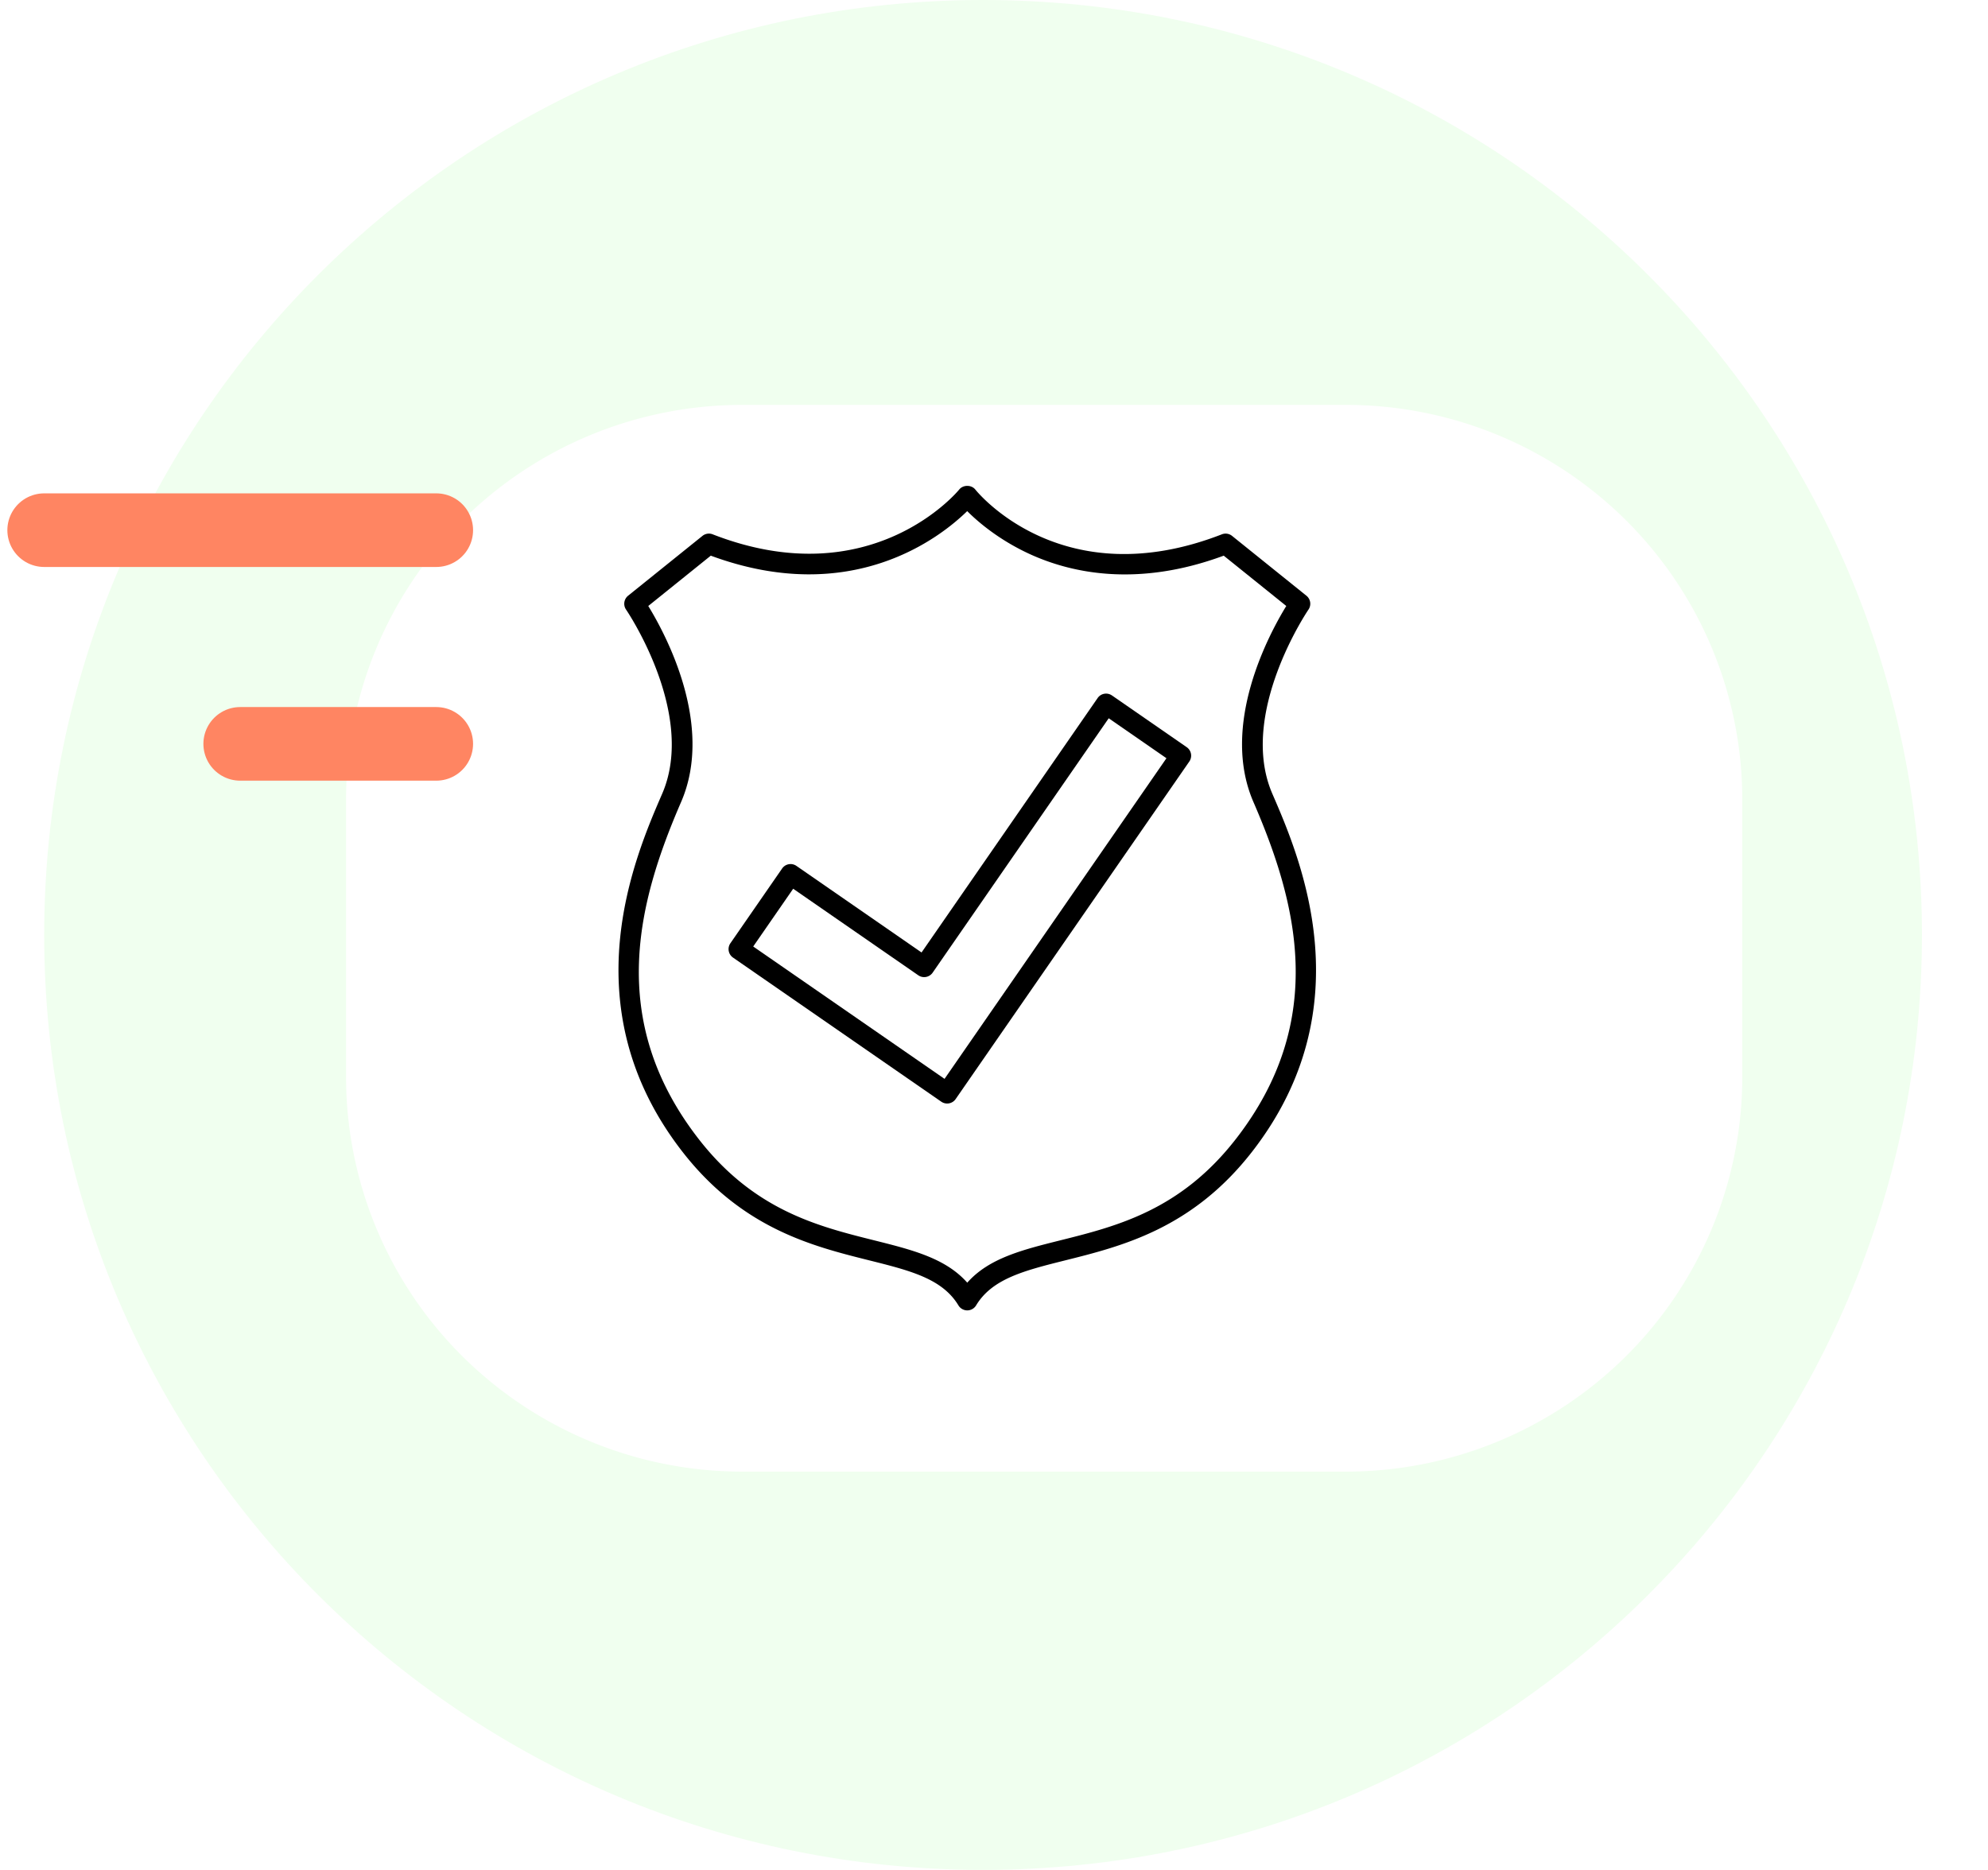 <svg width="135" height="127" fill="none" xmlns="http://www.w3.org/2000/svg"><path opacity=".1" d="M66.757 127c35.213 0 63.758-28.43 63.758-63.5S101.97 0 66.758 0C31.544 0 3 28.43 3 63.5S31.545 127 66.757 127z" fill="#65FF62"/><g filter="url(#filter0_d_751_1737)"><path d="M57.93 95.45H46.414a26.468 26.468 0 01-18.678-7.705A26.254 26.254 0 0120 69.143V50.307a26.254 26.254 0 017.736-18.602A26.468 26.468 0 0146.414 24H87.4a26.467 26.467 0 0118.677 7.705 26.252 26.252 0 017.737 18.602v18.836a26.252 26.252 0 01-7.737 18.602A26.467 26.467 0 0187.4 95.45H57.93z" fill="url(#paint0_linear_751_1737)"/><path d="M57.93 95.45H46.414a26.468 26.468 0 01-18.678-7.705A26.254 26.254 0 0120 69.143V50.307a26.254 26.254 0 017.736-18.602A26.468 26.468 0 0146.414 24H87.4a26.467 26.467 0 0118.677 7.705 26.252 26.252 0 017.737 18.602v18.836a26.252 26.252 0 01-7.737 18.602A26.467 26.467 0 0187.4 95.45H57.93z" stroke="#fff"/></g><path d="M29.625 36.008H3m26.625 14.514H16.312" stroke="#FF8562" stroke-width="5" stroke-linecap="round"/><path opacity=".2" d="M79.355 37.789c-18.084-.944-33.193 6.808-33.745 17.314-.553 10.507 13.659 19.79 31.743 20.733 18.085.944 33.193-6.808 33.746-17.314.553-10.507-13.66-19.79-31.744-20.733z" fill="url(#paint1_linear_751_1737)"/><path opacity=".1" d="M52.02 47.522C39.434 60.49 35.39 76.93 42.984 84.242c7.596 7.312 23.956 2.727 36.541-10.24 12.586-12.969 16.632-29.41 9.037-36.721-7.596-7.312-23.956-2.727-36.542 10.24z" fill="url(#paint2_linear_751_1737)"/><path d="M75.51 47.235a.697.697 0 00-.974.177L62.58 64.691l-8.495-5.879a.697.697 0 00-.974.177L49.6 64.063a.7.7 0 00.177.975l14.144 9.788a.701.701 0 00.974-.178l15.868-22.927a.7.7 0 00-.178-.975l-5.073-3.511zm-11.368 26.04l-12.993-8.99 2.714-3.923 8.495 5.878c.318.22.754.141.975-.177L75.29 48.784l3.921 2.714-15.07 21.778z" fill="#000"/><path d="M88.854 41.404a.7.7 0 00-.138-.943l-5.05-4.064a.697.697 0 00-.693-.106c-10.75 4.181-16.498-2.74-16.742-3.042-.265-.332-.827-.332-1.094 0-.058.074-5.952 7.24-16.742 3.041a.697.697 0 00-.693.107l-5.05 4.064a.702.702 0 00-.137.943c.048.07 4.802 7.08 2.451 12.508-1.874 4.326-6.262 14.458 1.356 24.286 4.063 5.243 8.854 6.441 12.704 7.403 2.773.694 4.962 1.241 6.059 3.06a.7.7 0 001.199 0c1.096-1.819 3.286-2.366 6.058-3.06 3.85-.962 8.64-2.16 12.704-7.403 7.618-9.828 3.23-19.959 1.356-24.286-2.347-5.416 2.404-12.438 2.452-12.508zM83.94 77.34c-3.767 4.86-8.108 5.945-11.937 6.902-2.58.646-4.853 1.214-6.319 2.876-1.466-1.662-3.74-2.23-6.32-2.876-3.828-.957-8.168-2.041-11.935-6.902-6.265-8.084-4.111-16.098-1.176-22.872 2.275-5.252-1.086-11.446-2.231-13.31l4.246-3.418c9.585 3.543 15.627-1.277 17.412-3.026.713.713 2.124 1.935 4.21 2.9 2.765 1.278 7.282 2.318 13.21.126l4.248 3.418c-1.146 1.866-4.506 8.059-2.232 13.31 2.935 6.773 5.09 14.788-1.176 22.872z" fill="#000"/><defs><linearGradient id="paint0_linear_751_1737" x1="66.907" y1="24" x2="66.907" y2="104.436" gradientUnits="userSpaceOnUse"><stop stop-color="#fff"/><stop offset="1" stop-color="#fff"/></linearGradient><linearGradient id="paint1_linear_751_1737" x1="77.353" y1="75.837" x2="79.339" y2="37.788" gradientUnits="userSpaceOnUse"><stop stop-color="#fff"/><stop offset="1" stop-color="#fff" stop-opacity="0"/></linearGradient><linearGradient id="paint2_linear_751_1737" x1="79.525" y1="74.001" x2="52.128" y2="47.411" gradientUnits="userSpaceOnUse"><stop stop-color="#fff"/><stop offset="1" stop-color="#fff" stop-opacity="0"/></linearGradient><filter id="filter0_d_751_1737" x="11.5" y="15.5" width="118.815" height="96.45" filterUnits="userSpaceOnUse" color-interpolation-filters="sRGB"><feFlood flood-opacity="0" result="BackgroundImageFix"/><feColorMatrix in="SourceAlpha" values="0 0 0 0 0 0 0 0 0 0 0 0 0 0 0 0 0 0 127 0" result="hardAlpha"/><feOffset dx="4" dy="4"/><feGaussianBlur stdDeviation="6"/><feComposite in2="hardAlpha" operator="out"/><feColorMatrix values="0 0 0 0 0.784 0 0 0 0 0.784 0 0 0 0 0.784 0 0 0 0.25 0"/><feBlend in2="BackgroundImageFix" result="effect1_dropShadow_751_1737"/><feBlend in="SourceGraphic" in2="effect1_dropShadow_751_1737" result="shape"/></filter></defs></svg>